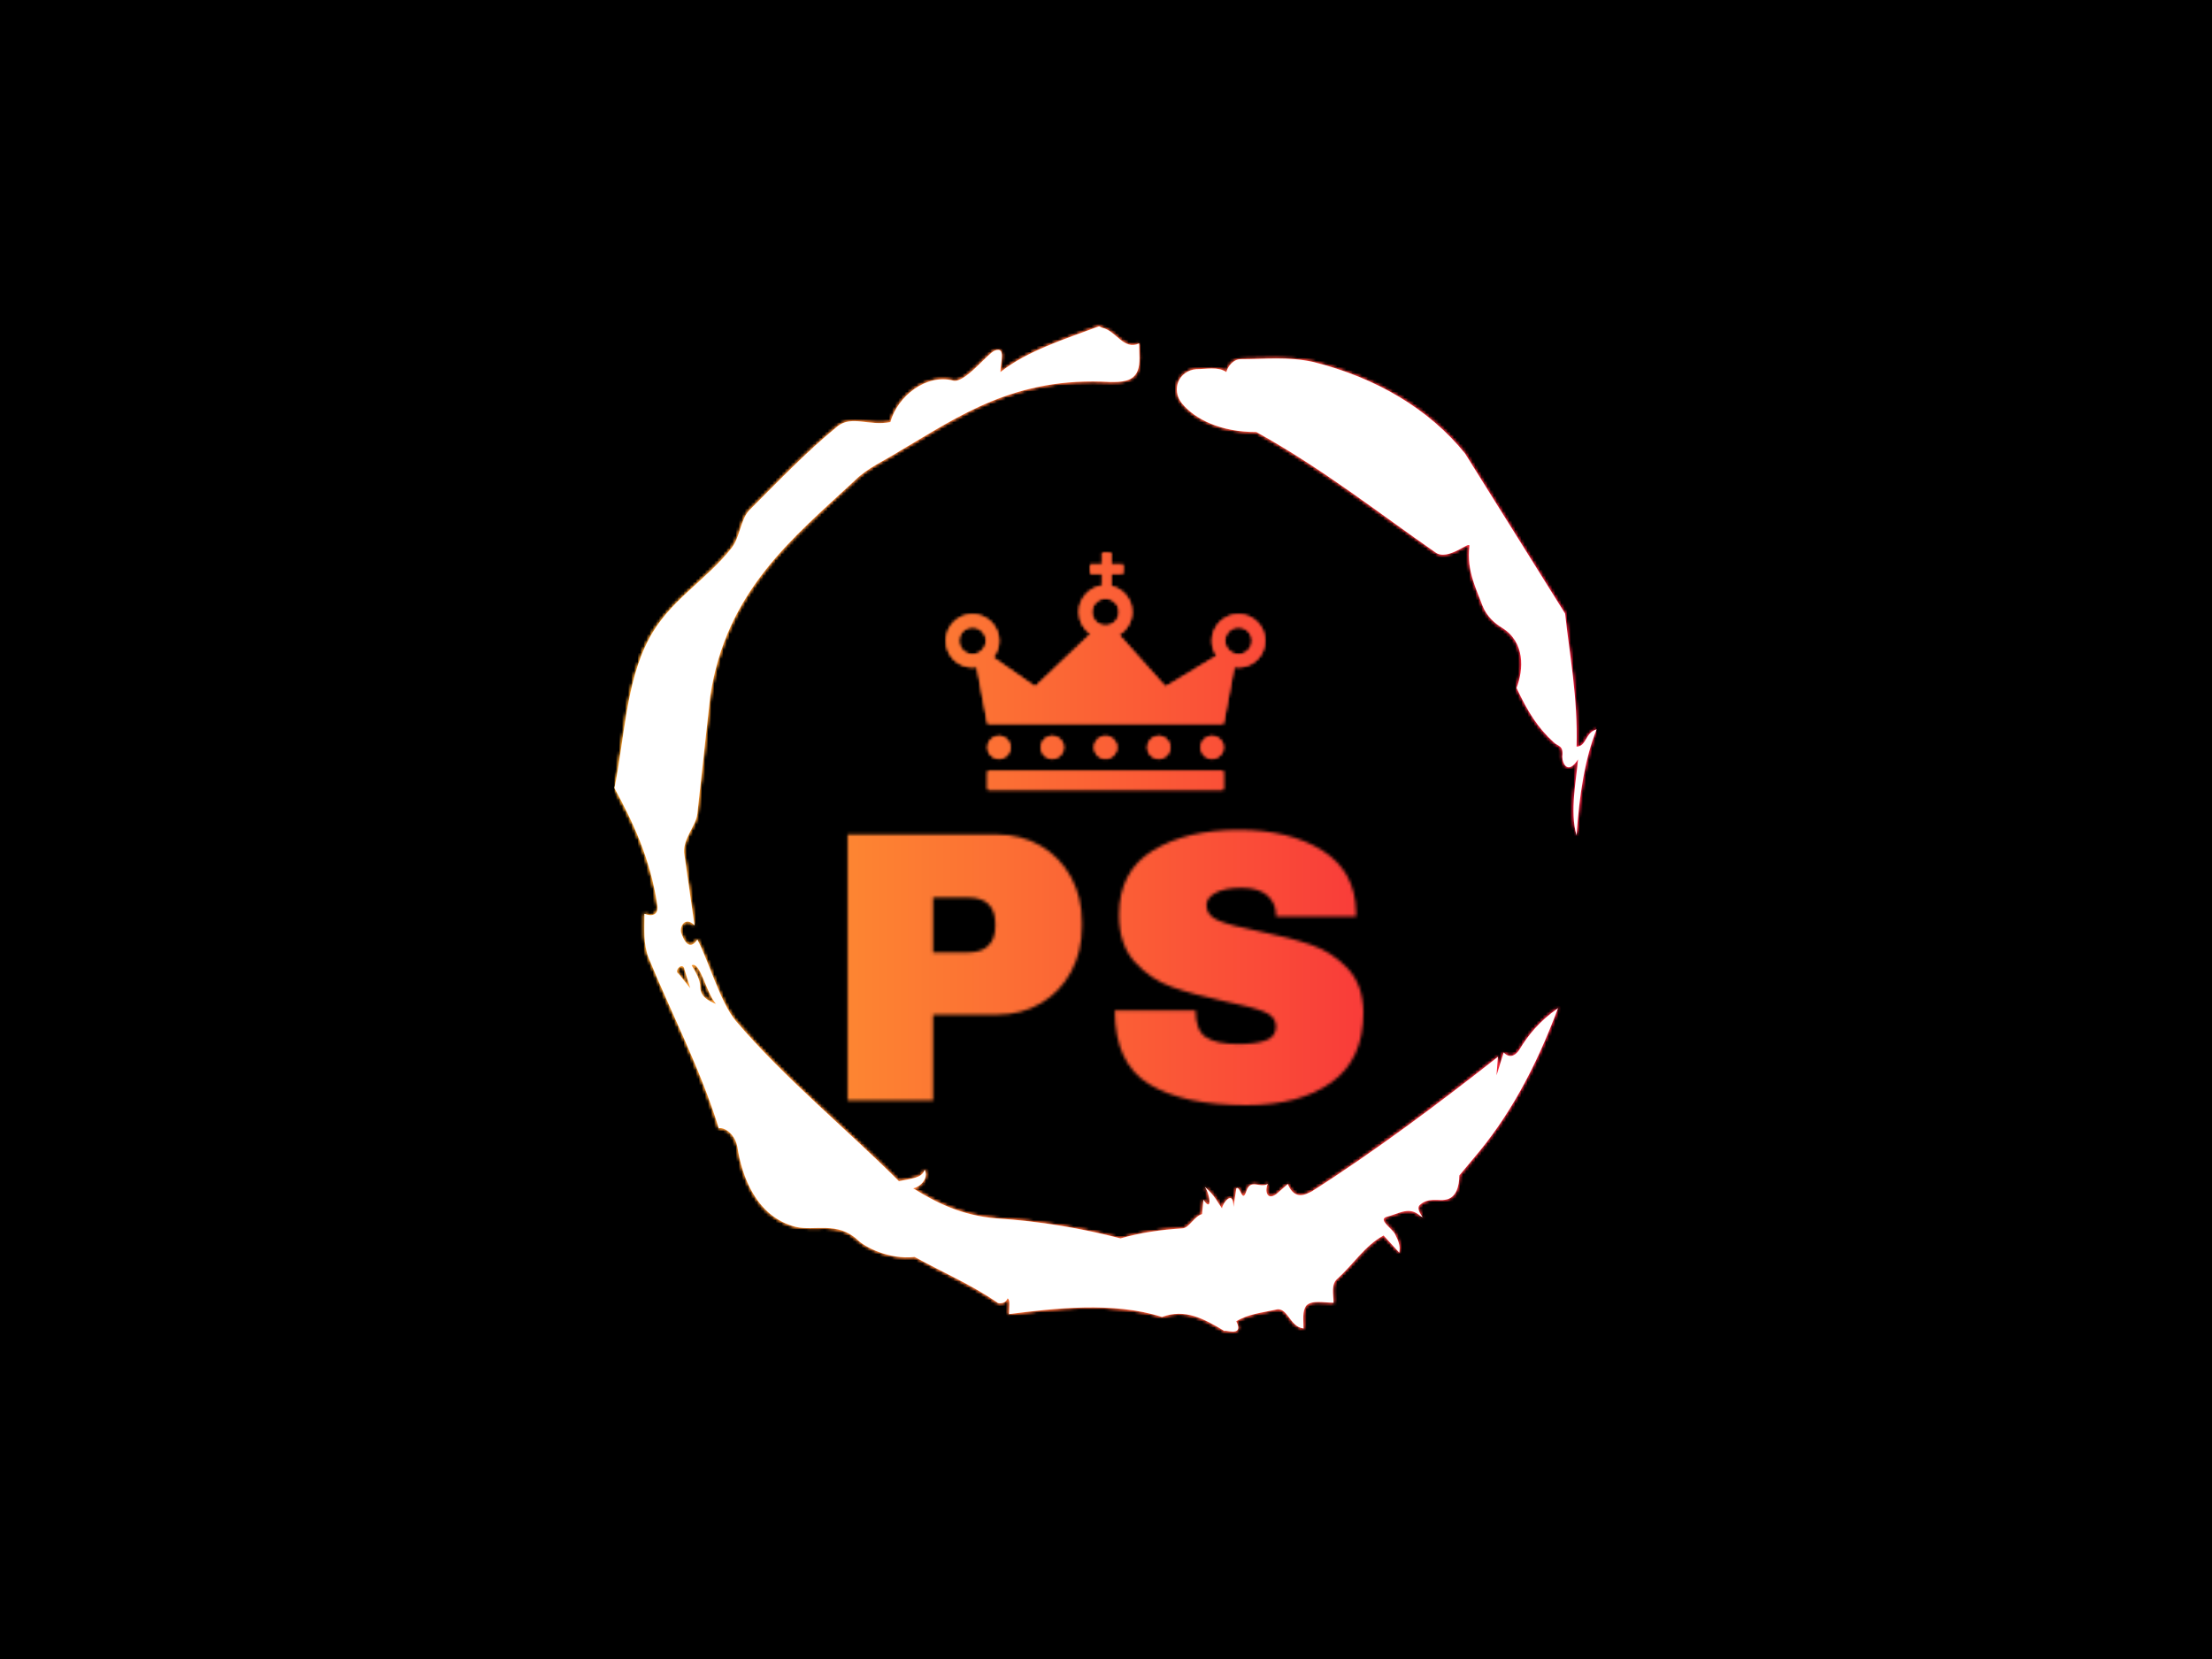 <svg xmlns="http://www.w3.org/2000/svg" version="1.1" xmlns:xlink="http://www.w3.org/1999/xlink" xmlns:svgjs="http://svgjs.dev/svgjs" width="2000" height="1500" viewBox="0 0 2000 1500"><rect width="2000" height="1500" fill="#000000"></rect><g transform="matrix(0.444,0,0,0.444,555.556,250)"><svg viewBox="0 0 320 360" data-background-color="#000000" preserveAspectRatio="xMidYMid meet" height="2250" width="2000" xmlns="http://www.w3.org/2000/svg" xmlns:xlink="http://www.w3.org/1999/xlink"><g id="tight-bounds" transform="matrix(1,0,0,1,-0,0)"><svg viewBox="0 0 320 360" height="360" width="320"><rect width="320" height="360" fill="url(#91b352e6-5c19-4a47-8aaf-55b15af7cf48)" mask="url(#2b805dc7-d8cc-4978-9a4e-61f703caee97)" data-fill-palette-color="tertiary"></rect><g><svg></svg></g><g><svg viewBox="0 0 320 360" height="360" width="320"><g><path transform="translate(-74.993,-51.79) scale(4.658,4.658)" d="M20.6 59.9l0.8 1-0.4-1.3c-0.1-0.6-0.8 0.1-0.4 0.3M21.5 59.3c0.3 0.5 0.6 1 0.6 1.5 0 0.7 0.6 1 1.1 1.2-0.7-0.8-1.1-3-1.7-2.7M59.9 16.9c1.7 0 3.3-0.2 5.1 0.2 4.4 1.1 8.1 3.3 10.6 6.4l7 11.2c0.3 2.8 0.9 5.9 0.8 9.3 0.7 0 0.6-1 1.4-1.2-0.8 2-1.2 4.5-1.4 7.4-0.5-1.6 0-4 0.1-5.3-0.7 1.1-1.1 0.3-1.1-0.2 0.1-0.8-0.3-0.7-0.6-1-1.1-1-1.8-2.1-2.6-3.8 0.5-1.3 0.6-3.2-1-4.2-0.5-0.3-1.1-0.8-1.4-1.6-0.4-1.1-1.1-2.4-0.9-4.1 0.1-0.5-1.5 1.1-2.4 0.4-3.9-2.7-7.8-5.8-12.5-8.4-2.5 0-4.3-0.9-5.2-2-0.8-1-0.2-2.3 1-2.4 0.7 0 1.5-0.2 2.1 0.2 0.1-0.4 0.5-0.9 1-0.9M50 14.6l0.2 0.1c1 0.2 1.5 1.6 2.6 1.1 0 0.7 0.1 1.4-0.1 1.9-0.3 0.8-1.2 0.8-1.9 0.8-6.7-0.4-10.6 2.4-14.7 4.8-1.1 0.7-2.3 1.2-3.2 2.1-4.3 4-9 7.7-10.1 15.1l-0.9 8.2c-0.1 0.9-1.1 1.8-0.9 2.9l0.7 4.9c-0.7-0.7-1.1 0.2-0.9 0.6 0.1 0.3 0.5 1.3 1.1 0.4 0.8 1.5 1.6 4.4 2.7 5.7 3.4 4 7.8 7.6 11.4 11.2 0.9-0.2 1.6-0.2 1.8-0.8 0.3 0.6-0.3 1.2-0.8 1.3 1.6 1 3.4 1.9 5.8 2.1 3.1 0.2 6 0.7 8.7 1.4 1.4-0.4 2.8-0.6 4.3-0.7 0.5 0 0.8-0.8 1.4-1l0.1-1c0.6 0.9 0.5-0.3 0.1-0.9 0.7 0.6 0.9 1.1 1.2 1.5 0-0.3 0.8-1.4 0.8-0.1l0.2-1.3c0.3-0.2 0.4 1.1 0.7 0.2 0.3-0.9 0.9-0.2 1.5-0.5-0.2 0.4-0.1 1.2 0.6 0.7l0.8-0.7c0.5 1.2 1.3 0.7 1.7 0.5 4.4-2.8 8.8-6.1 13-9.4l-0.1 1.3 0.5-1.6c0.5 0.5 0.9 0.1 1.1-0.2 0.6-1 1.4-2 2.7-2.9-1.6 4.3-3.5 7.7-5.9 10.5l-1 1.2c0 0.7-0.2 1.6-1 1.7-0.4 0.1-1.2-0.2-1.8 0.4-0.3 0.4 0.7 1.2-0.1 0.6-0.7-0.5-1.4 0-2.2 0.2-0.6 0.2 0.4 0.8 0.6 1.2 0.2 0.4 0.4 0.8 0.3 1.3l-1.1-1.2c-1.3 0.7-2.1 2-3.2 3-0.5 0.4-0.3 1.1-0.3 1.7-0.7 0-1.5-0.2-1.9 0.2-0.3 0.4-0.2 1-0.2 1.6-1-0.1-1.1-1.6-2-1.3-0.9 0.2-1.9 0.3-2.7 0.8 0.6 1.2-1 0.5-0.8 0.7-1.5-0.9-2.8-1.6-4.4-1-3.4-1.1-7.6-0.6-10.7-0.2 0-0.5 0.1-1-0.1-1.1-0.2 0.5-0.8 0.3-0.7 0.3-1.9-1.3-3.8-2.1-5.8-3.2-1.8 0.2-3.5-0.7-4-1.2-1.4-1.3-3-0.6-4.3-0.9-2.8-0.7-3.8-3.6-4.1-5.6-0.2-1-1-1.4-1.3-1.3-1.3-4.2-3.3-8-4.9-11.9-0.4-1-0.3-2-0.3-3.1 0.5 0.2 1 0.1 0.9-0.6-0.5-3.3-1.7-5.8-3-8.2 0.7-3.4 0.8-7.4 2.4-10.4 1.4-2.7 4-4.1 5.8-6.4 0.6-0.8 0.6-1.9 1.2-2.6 2-2 4-4.1 6.2-5.9 1-0.8 2.2 0 3.7-0.3 0.5-1.8 2.5-3.4 4.4-2.9 0.8 0.2 2.4-1.9 2.9-2.1 0.8-0.3 0.4 0.8 0.4 1.5 1.9-1.5 4.5-2.3 6.9-3.2" fill="url(#91b352e6-5c19-4a47-8aaf-55b15af7cf48)" fill-rule="nonzero" stroke="none" stroke-width="1" stroke-linecap="butt" stroke-linejoin="miter" stroke-miterlimit="10" stroke-dasharray="" stroke-dashoffset="0" font-family="none" font-weight="none" font-size="none" text-anchor="none" style="mix-blend-mode: normal" data-fill-palette-color="tertiary"></path></g><g transform="matrix(1,0,0,1,75.968,90)"><svg viewBox="0 0 168.063 180" height="180" width="168.063"><g><svg viewBox="0 0 168.063 180" height="180" width="168.063"><g><svg viewBox="0 0 192 205.637" height="180" width="168.063"><g transform="matrix(1,0,0,1,0,103.16)"><svg viewBox="0 0 192 102.477" height="102.477" width="192"><g id="textblocktransform"><svg viewBox="0 0 192 102.477" height="102.477" width="192" id="textblock"><g><svg viewBox="0 0 192 102.477" height="102.477" width="192"><g transform="matrix(1,0,0,1,0,0)"><svg width="192" viewBox="3.7 -35 66.7 35.6" height="102.477" data-palette-color="url(#01fca9ca-97d0-4004-b751-b46da82d0bb0)"></svg></g></svg></g></svg></g></svg></g><g transform="matrix(1,0,0,1,36.672,0)"><svg viewBox="0 0 118.656 88.207" height="88.207" width="118.656"><g><svg xmlns="http://www.w3.org/2000/svg" xmlns:xlink="http://www.w3.org/1999/xlink" version="1.1" x="0" y="0" viewBox="3.035 17.316 94.79 70.465" enable-background="new 0 0 100 100" xml:space="preserve" height="88.207" width="118.656" class="icon-icon-0" data-fill-palette-color="accent" id="icon-0"></svg></g></svg></g><g></g></svg></g></svg></g></svg></g></svg></g><defs></defs><mask id="7896e277-0504-4bdf-a43e-ada9019c422f"><g id="SvgjsG1115"><svg viewBox="0 0 320 360" height="360" width="320"><g><svg></svg></g><g><svg viewBox="0 0 320 360" height="360" width="320"><g><path transform="translate(-74.993,-51.79) scale(4.658,4.658)" d="M20.6 59.9l0.8 1-0.4-1.3c-0.1-0.6-0.8 0.1-0.4 0.3M21.5 59.3c0.3 0.5 0.6 1 0.6 1.5 0 0.7 0.6 1 1.1 1.2-0.7-0.8-1.1-3-1.7-2.7M59.9 16.9c1.7 0 3.3-0.2 5.1 0.2 4.4 1.1 8.1 3.3 10.6 6.4l7 11.2c0.3 2.8 0.9 5.9 0.8 9.3 0.7 0 0.6-1 1.4-1.2-0.8 2-1.2 4.5-1.4 7.4-0.5-1.6 0-4 0.1-5.3-0.7 1.1-1.1 0.3-1.1-0.2 0.1-0.8-0.3-0.7-0.6-1-1.1-1-1.8-2.1-2.6-3.8 0.5-1.3 0.6-3.2-1-4.2-0.5-0.3-1.1-0.8-1.4-1.6-0.4-1.1-1.1-2.4-0.9-4.1 0.1-0.5-1.5 1.1-2.4 0.4-3.9-2.7-7.8-5.8-12.5-8.4-2.5 0-4.3-0.9-5.2-2-0.8-1-0.2-2.3 1-2.4 0.7 0 1.5-0.2 2.1 0.2 0.1-0.4 0.5-0.9 1-0.9M50 14.6l0.2 0.1c1 0.2 1.5 1.6 2.6 1.1 0 0.7 0.1 1.4-0.1 1.9-0.3 0.8-1.2 0.8-1.9 0.8-6.7-0.4-10.6 2.4-14.7 4.8-1.1 0.7-2.3 1.2-3.2 2.1-4.3 4-9 7.7-10.1 15.1l-0.9 8.2c-0.1 0.9-1.1 1.8-0.9 2.9l0.7 4.9c-0.7-0.7-1.1 0.2-0.9 0.6 0.1 0.3 0.5 1.3 1.1 0.4 0.8 1.5 1.6 4.4 2.7 5.7 3.4 4 7.8 7.6 11.4 11.2 0.9-0.2 1.6-0.2 1.8-0.8 0.3 0.6-0.3 1.2-0.8 1.3 1.6 1 3.4 1.9 5.8 2.1 3.1 0.2 6 0.7 8.7 1.4 1.4-0.4 2.8-0.6 4.3-0.7 0.5 0 0.8-0.8 1.4-1l0.1-1c0.6 0.9 0.5-0.3 0.1-0.9 0.7 0.6 0.9 1.1 1.2 1.5 0-0.3 0.8-1.4 0.8-0.1l0.2-1.3c0.3-0.2 0.4 1.1 0.7 0.2 0.3-0.9 0.9-0.2 1.5-0.5-0.2 0.4-0.1 1.2 0.6 0.7l0.8-0.7c0.5 1.2 1.3 0.7 1.7 0.5 4.4-2.8 8.8-6.1 13-9.4l-0.1 1.3 0.5-1.6c0.5 0.5 0.9 0.1 1.1-0.2 0.6-1 1.4-2 2.7-2.9-1.6 4.3-3.5 7.7-5.9 10.5l-1 1.2c0 0.7-0.2 1.6-1 1.7-0.4 0.1-1.2-0.2-1.8 0.4-0.3 0.4 0.7 1.2-0.1 0.6-0.7-0.5-1.4 0-2.2 0.2-0.6 0.2 0.4 0.8 0.6 1.2 0.2 0.4 0.4 0.8 0.3 1.3l-1.1-1.2c-1.3 0.7-2.1 2-3.2 3-0.5 0.4-0.3 1.1-0.3 1.7-0.7 0-1.5-0.2-1.9 0.2-0.3 0.4-0.2 1-0.2 1.6-1-0.1-1.1-1.6-2-1.3-0.9 0.2-1.9 0.3-2.7 0.8 0.6 1.2-1 0.5-0.8 0.7-1.5-0.9-2.8-1.6-4.4-1-3.4-1.1-7.6-0.6-10.7-0.2 0-0.5 0.1-1-0.1-1.1-0.2 0.5-0.8 0.3-0.7 0.3-1.9-1.3-3.8-2.1-5.8-3.2-1.8 0.2-3.5-0.7-4-1.2-1.4-1.3-3-0.6-4.3-0.9-2.8-0.7-3.8-3.6-4.1-5.6-0.2-1-1-1.4-1.3-1.3-1.3-4.2-3.3-8-4.9-11.9-0.4-1-0.3-2-0.3-3.1 0.5 0.2 1 0.1 0.9-0.6-0.5-3.3-1.7-5.8-3-8.2 0.7-3.4 0.8-7.4 2.4-10.4 1.4-2.7 4-4.1 5.8-6.4 0.6-0.8 0.6-1.9 1.2-2.6 2-2 4-4.1 6.2-5.9 1-0.8 2.2 0 3.7-0.3 0.5-1.8 2.5-3.4 4.4-2.9 0.8 0.2 2.4-1.9 2.9-2.1 0.8-0.3 0.4 0.8 0.4 1.5 1.9-1.5 4.5-2.3 6.9-3.2" fill="black" fill-rule="nonzero" stroke="none" stroke-width="1" stroke-linecap="butt" stroke-linejoin="miter" stroke-miterlimit="10" stroke-dasharray="" stroke-dashoffset="0" font-family="none" font-weight="none" font-size="none" text-anchor="none" style="mix-blend-mode: normal"></path></g><g transform="matrix(1,0,0,1,75.968,90)"><svg viewBox="0 0 168.063 180" height="180" width="168.063"><g><svg viewBox="0 0 168.063 180" height="180" width="168.063"><g><svg viewBox="0 0 192 205.637" height="180" width="168.063"><g transform="matrix(1,0,0,1,0,103.16)"><svg viewBox="0 0 192 102.477" height="102.477" width="192"><g id="SvgjsG1114"><svg viewBox="0 0 192 102.477" height="102.477" width="192" id="SvgjsSvg1113"><g><svg viewBox="0 0 192 102.477" height="102.477" width="192"><g transform="matrix(1,0,0,1,0,0)"><svg width="192" viewBox="3.7 -35 66.7 35.6" height="102.477" data-palette-color="url(#01fca9ca-97d0-4004-b751-b46da82d0bb0)"><path d="M23-34.4Q26.2-34.4 28.7-32.93 31.2-31.45 32.6-28.88 34-26.3 34-23.1L34-23.1 34-22.45Q34-19.25 32.6-16.65 31.2-14.05 28.7-12.58 26.2-11.1 23-11.1L23-11.1 14.75-11.1 14.75 0 3.7 0 3.7-34.4 23-34.4ZM14.75-26.25L14.75-19.15 19.3-19.15Q21.05-19.15 21.93-20.05 22.8-20.95 22.8-22.5L22.8-22.5 22.8-22.9Q22.8-24.5 21.93-25.38 21.05-26.25 19.3-26.25L19.3-26.25 14.75-26.25ZM54.25-35Q60.85-35 65.1-32.33 69.35-29.65 69.45-24.4L69.45-24.4 69.45-23.8 59.1-23.8 59.1-24Q59.1-25.5 58-26.5 56.9-27.5 54.65-27.5L54.65-27.5Q52.45-27.5 51.27-26.85 50.1-26.2 50.1-25.25L50.1-25.25Q50.1-23.9 51.7-23.25 53.3-22.6 56.85-21.9L56.85-21.9Q61-21.05 63.67-20.13 66.35-19.2 68.35-17.1 70.35-15 70.4-11.4L70.4-11.4Q70.4-5.3 66.27-2.35 62.15 0.6 55.25 0.6L55.25 0.6Q47.2 0.6 42.72-2.1 38.25-4.8 38.25-11.65L38.25-11.65 48.7-11.65Q48.7-9.05 50.05-8.18 51.4-7.3 54.25-7.3L54.25-7.3Q56.35-7.3 57.72-7.75 59.1-8.2 59.1-9.6L59.1-9.6Q59.1-10.85 57.57-11.48 56.05-12.1 52.6-12.8L52.6-12.8Q48.4-13.7 45.65-14.68 42.9-15.65 40.85-17.9 38.8-20.15 38.8-24L38.8-24Q38.8-29.65 43.17-32.33 47.55-35 54.25-35L54.25-35Z" opacity="1" transform="matrix(1,0,0,1,0,0)" fill="white" class="wordmark-text-0" id="SvgjsPath1112"></path></svg></g></svg></g></svg></g></svg></g><g transform="matrix(1,0,0,1,36.672,0)"><svg viewBox="0 0 118.656 88.207" height="88.207" width="118.656"><g><svg xmlns="http://www.w3.org/2000/svg" xmlns:xlink="http://www.w3.org/1999/xlink" version="1.1" x="0" y="0" viewBox="3.035 17.316 94.79 70.465" enable-background="new 0 0 100 100" xml:space="preserve" height="88.207" width="118.656" class="icon-icon-0" data-fill-palette-color="accent" id="SvgjsSvg1111"><g fill="black"><rect x="15.405" y="82.258" width="70.059" height="5.523" fill="black"></rect><path d="M22.107 75.201c0-1.852-1.501-3.353-3.35-3.353-1.852 0-3.353 1.501-3.353 3.353 0 1.847 1.501 3.354 3.353 3.354C20.606 78.555 22.107 77.048 22.107 75.201z" fill="black"></path><path d="M37.946 75.201c0-1.852-1.499-3.353-3.351-3.353s-3.35 1.501-3.35 3.353c0 1.847 1.498 3.354 3.35 3.354S37.946 77.048 37.946 75.201z" fill="black"></path><path d="M53.784 75.201c0-1.852-1.501-3.353-3.347-3.353-1.852 0-3.353 1.501-3.353 3.353 0 1.847 1.501 3.354 3.353 3.354C52.283 78.555 53.784 77.048 53.784 75.201z" fill="black"></path><path d="M69.62 75.201c0-1.852-1.498-3.353-3.347-3.353-1.852 0-3.351 1.501-3.351 3.353 0 1.847 1.499 3.354 3.351 3.354C68.122 78.555 69.62 77.048 69.62 75.201z" fill="black"></path><path d="M82.117 71.849c-1.857 0-3.358 1.501-3.358 3.353 0 1.847 1.501 3.354 3.358 3.354 1.846 0 3.347-1.507 3.347-3.354C85.464 73.35 83.963 71.849 82.117 71.849z" fill="black"></path><path d="M89.984 35.655c-4.33 0-7.84 3.511-7.84 7.84 0 1.674 0.528 3.221 1.421 4.494l-15.344 9.23L54.374 41.723c2.328-1.359 3.897-3.878 3.897-6.77 0-3.763-2.652-6.903-6.188-7.662v-3.786h3.553v-2.63h-3.553v-3.559h-2.63v3.559h-3.562v2.63h3.562v3.676c-3.867 0.483-6.861 3.775-6.861 7.772 0 2.713 1.378 5.104 3.472 6.511L29.489 57.22l-12.546-8.761c1.107-1.352 1.772-3.08 1.772-4.964 0-4.329-3.51-7.84-7.84-7.84s-7.84 3.511-7.84 7.84c0 4.33 3.51 7.841 7.84 7.841 0.453 0 0.896-0.047 1.327-0.121l3.168 16.931H85.5l3.164-16.93c0.431 0.073 0.87 0.12 1.32 0.12 4.33 0 7.841-3.511 7.841-7.841C97.825 39.166 94.314 35.655 89.984 35.655zM10.876 47.567c-2.248 0-4.07-1.823-4.07-4.072 0-2.248 1.822-4.071 4.07-4.071 2.249 0 4.071 1.823 4.071 4.071C14.947 45.744 13.125 47.567 10.876 47.567zM50.432 39.025c-2.249 0-4.07-1.823-4.07-4.072 0-2.248 1.821-4.071 4.07-4.071s4.071 1.823 4.071 4.071C54.503 37.202 52.681 39.025 50.432 39.025zM89.984 47.567c-2.249 0-4.069-1.823-4.069-4.072 0-2.248 1.82-4.071 4.069-4.071 2.25 0 4.072 1.823 4.072 4.071C94.057 45.744 92.234 47.567 89.984 47.567z" fill="black"></path></g></svg></g></svg></g><g></g></svg></g></svg></g></svg></g></svg></g><defs><mask></mask></defs></svg><rect width="320" height="360" fill="black" stroke="none" visibility="hidden"></rect></g></mask><linearGradient x1="0" x2="1" y1="0.5" y2="0.5" id="01fca9ca-97d0-4004-b751-b46da82d0bb0"><stop stop-color="#ffa62e" offset="0"></stop><stop stop-color="#f71b3d" offset="1"></stop></linearGradient><rect width="320" height="360" fill="url(#01fca9ca-97d0-4004-b751-b46da82d0bb0)" mask="url(#7896e277-0504-4bdf-a43e-ada9019c422f)" data-fill-palette-color="primary"></rect><mask id="89d21ad6-8a82-4ca5-90dd-99c53a48bda4"><g id="SvgjsG1134"><svg viewBox="0 0 320 360" height="360" width="320"><g><svg></svg></g><g><svg viewBox="0 0 320 360" height="360" width="320"><g><path transform="translate(-74.993,-51.79) scale(4.658,4.658)" d="M20.6 59.9l0.8 1-0.4-1.3c-0.1-0.6-0.8 0.1-0.4 0.3M21.5 59.3c0.3 0.5 0.6 1 0.6 1.5 0 0.7 0.6 1 1.1 1.2-0.7-0.8-1.1-3-1.7-2.7M59.9 16.9c1.7 0 3.3-0.2 5.1 0.2 4.4 1.1 8.1 3.3 10.6 6.4l7 11.2c0.3 2.8 0.9 5.9 0.8 9.3 0.7 0 0.6-1 1.4-1.2-0.8 2-1.2 4.5-1.4 7.4-0.5-1.6 0-4 0.1-5.3-0.7 1.1-1.1 0.3-1.1-0.2 0.1-0.8-0.3-0.7-0.6-1-1.1-1-1.8-2.1-2.6-3.8 0.5-1.3 0.6-3.2-1-4.2-0.5-0.3-1.1-0.8-1.4-1.6-0.4-1.1-1.1-2.4-0.9-4.1 0.1-0.5-1.5 1.1-2.4 0.4-3.9-2.7-7.8-5.8-12.5-8.4-2.5 0-4.3-0.9-5.2-2-0.8-1-0.2-2.3 1-2.4 0.7 0 1.5-0.2 2.1 0.2 0.1-0.4 0.5-0.9 1-0.9M50 14.6l0.2 0.1c1 0.2 1.5 1.6 2.6 1.1 0 0.7 0.1 1.4-0.1 1.9-0.3 0.8-1.2 0.8-1.9 0.8-6.7-0.4-10.6 2.4-14.7 4.8-1.1 0.7-2.3 1.2-3.2 2.1-4.3 4-9 7.7-10.1 15.1l-0.9 8.2c-0.1 0.9-1.1 1.8-0.9 2.9l0.7 4.9c-0.7-0.7-1.1 0.2-0.9 0.6 0.1 0.3 0.5 1.3 1.1 0.4 0.8 1.5 1.6 4.4 2.7 5.7 3.4 4 7.8 7.6 11.4 11.2 0.9-0.2 1.6-0.2 1.8-0.8 0.3 0.6-0.3 1.2-0.8 1.3 1.6 1 3.4 1.9 5.8 2.1 3.1 0.2 6 0.7 8.7 1.4 1.4-0.4 2.8-0.6 4.3-0.7 0.5 0 0.8-0.8 1.4-1l0.1-1c0.6 0.9 0.5-0.3 0.1-0.9 0.7 0.6 0.9 1.1 1.2 1.5 0-0.3 0.8-1.4 0.8-0.1l0.2-1.3c0.3-0.2 0.4 1.1 0.7 0.2 0.3-0.9 0.9-0.2 1.5-0.5-0.2 0.4-0.1 1.2 0.6 0.7l0.8-0.7c0.5 1.2 1.3 0.7 1.7 0.5 4.4-2.8 8.8-6.1 13-9.4l-0.1 1.3 0.5-1.6c0.5 0.5 0.9 0.1 1.1-0.2 0.6-1 1.4-2 2.7-2.9-1.6 4.3-3.5 7.7-5.9 10.5l-1 1.2c0 0.7-0.2 1.6-1 1.7-0.4 0.1-1.2-0.2-1.8 0.4-0.3 0.4 0.7 1.2-0.1 0.6-0.7-0.5-1.4 0-2.2 0.2-0.6 0.2 0.4 0.8 0.6 1.2 0.2 0.4 0.4 0.8 0.3 1.3l-1.1-1.2c-1.3 0.7-2.1 2-3.2 3-0.5 0.4-0.3 1.1-0.3 1.7-0.7 0-1.5-0.2-1.9 0.2-0.3 0.4-0.2 1-0.2 1.6-1-0.1-1.1-1.6-2-1.3-0.9 0.2-1.9 0.3-2.7 0.8 0.6 1.2-1 0.5-0.8 0.7-1.5-0.9-2.8-1.6-4.4-1-3.4-1.1-7.6-0.6-10.7-0.2 0-0.5 0.1-1-0.1-1.1-0.2 0.5-0.8 0.3-0.7 0.3-1.9-1.3-3.8-2.1-5.8-3.2-1.8 0.2-3.5-0.7-4-1.2-1.4-1.3-3-0.6-4.3-0.9-2.8-0.7-3.8-3.6-4.1-5.6-0.2-1-1-1.4-1.3-1.3-1.3-4.2-3.3-8-4.9-11.9-0.4-1-0.3-2-0.3-3.1 0.5 0.2 1 0.1 0.9-0.6-0.5-3.3-1.7-5.8-3-8.2 0.7-3.4 0.8-7.4 2.4-10.4 1.4-2.7 4-4.1 5.8-6.4 0.6-0.8 0.6-1.9 1.2-2.6 2-2 4-4.1 6.2-5.9 1-0.8 2.2 0 3.7-0.3 0.5-1.8 2.5-3.4 4.4-2.9 0.8 0.2 2.4-1.9 2.9-2.1 0.8-0.3 0.4 0.8 0.4 1.5 1.9-1.5 4.5-2.3 6.9-3.2" fill="black" fill-rule="nonzero" stroke="none" stroke-width="1" stroke-linecap="butt" stroke-linejoin="miter" stroke-miterlimit="10" stroke-dasharray="" stroke-dashoffset="0" font-family="none" font-weight="none" font-size="none" text-anchor="none" style="mix-blend-mode: normal"></path></g><g transform="matrix(1,0,0,1,75.968,90)"><svg viewBox="0 0 168.063 180" height="180" width="168.063"><g><svg viewBox="0 0 168.063 180" height="180" width="168.063"><g><svg viewBox="0 0 192 205.637" height="180" width="168.063"><g transform="matrix(1,0,0,1,0,103.16)"><svg viewBox="0 0 192 102.477" height="102.477" width="192"><g id="SvgjsG1133"><svg viewBox="0 0 192 102.477" height="102.477" width="192" id="SvgjsSvg1132"><g><svg viewBox="0 0 192 102.477" height="102.477" width="192"><g transform="matrix(1,0,0,1,0,0)"><svg width="192" viewBox="3.7 -35 66.7 35.6" height="102.477" data-palette-color="url(#01fca9ca-97d0-4004-b751-b46da82d0bb0)"></svg></g></svg></g></svg></g></svg></g><g transform="matrix(1,0,0,1,36.672,0)"><svg viewBox="0 0 118.656 88.207" height="88.207" width="118.656"><g><svg xmlns="http://www.w3.org/2000/svg" xmlns:xlink="http://www.w3.org/1999/xlink" version="1.1" x="0" y="0" viewBox="3.035 17.316 94.79 70.465" enable-background="new 0 0 100 100" xml:space="preserve" height="88.207" width="118.656" class="icon-icon-0" data-fill-palette-color="accent" id="SvgjsSvg1131"><g fill="white"><rect x="15.405" y="82.258" width="70.059" height="5.523" fill="white"></rect><path d="M22.107 75.201c0-1.852-1.501-3.353-3.35-3.353-1.852 0-3.353 1.501-3.353 3.353 0 1.847 1.501 3.354 3.353 3.354C20.606 78.555 22.107 77.048 22.107 75.201z" fill="white"></path><path d="M37.946 75.201c0-1.852-1.499-3.353-3.351-3.353s-3.35 1.501-3.35 3.353c0 1.847 1.498 3.354 3.35 3.354S37.946 77.048 37.946 75.201z" fill="white"></path><path d="M53.784 75.201c0-1.852-1.501-3.353-3.347-3.353-1.852 0-3.353 1.501-3.353 3.353 0 1.847 1.501 3.354 3.353 3.354C52.283 78.555 53.784 77.048 53.784 75.201z" fill="white"></path><path d="M69.62 75.201c0-1.852-1.498-3.353-3.347-3.353-1.852 0-3.351 1.501-3.351 3.353 0 1.847 1.499 3.354 3.351 3.354C68.122 78.555 69.62 77.048 69.62 75.201z" fill="white"></path><path d="M82.117 71.849c-1.857 0-3.358 1.501-3.358 3.353 0 1.847 1.501 3.354 3.358 3.354 1.846 0 3.347-1.507 3.347-3.354C85.464 73.35 83.963 71.849 82.117 71.849z" fill="white"></path><path d="M89.984 35.655c-4.33 0-7.84 3.511-7.84 7.84 0 1.674 0.528 3.221 1.421 4.494l-15.344 9.23L54.374 41.723c2.328-1.359 3.897-3.878 3.897-6.77 0-3.763-2.652-6.903-6.188-7.662v-3.786h3.553v-2.63h-3.553v-3.559h-2.63v3.559h-3.562v2.63h3.562v3.676c-3.867 0.483-6.861 3.775-6.861 7.772 0 2.713 1.378 5.104 3.472 6.511L29.489 57.22l-12.546-8.761c1.107-1.352 1.772-3.08 1.772-4.964 0-4.329-3.51-7.84-7.84-7.84s-7.84 3.511-7.84 7.84c0 4.33 3.51 7.841 7.84 7.841 0.453 0 0.896-0.047 1.327-0.121l3.168 16.931H85.5l3.164-16.93c0.431 0.073 0.87 0.12 1.32 0.12 4.33 0 7.841-3.511 7.841-7.841C97.825 39.166 94.314 35.655 89.984 35.655zM10.876 47.567c-2.248 0-4.07-1.823-4.07-4.072 0-2.248 1.822-4.071 4.07-4.071 2.249 0 4.071 1.823 4.071 4.071C14.947 45.744 13.125 47.567 10.876 47.567zM50.432 39.025c-2.249 0-4.07-1.823-4.07-4.072 0-2.248 1.821-4.071 4.07-4.071s4.071 1.823 4.071 4.071C54.503 37.202 52.681 39.025 50.432 39.025zM89.984 47.567c-2.249 0-4.069-1.823-4.069-4.072 0-2.248 1.82-4.071 4.069-4.071 2.25 0 4.072 1.823 4.072 4.071C94.057 45.744 92.234 47.567 89.984 47.567z" fill="white"></path></g></svg></g></svg></g><g></g></svg></g></svg></g></svg></g></svg></g><defs><mask></mask></defs><mask><g id="SvgjsG1130"><svg viewBox="0 0 320 360" height="360" width="320"><g><svg></svg></g><g><svg viewBox="0 0 320 360" height="360" width="320"><g><path transform="translate(-74.993,-51.79) scale(4.658,4.658)" d="M20.6 59.9l0.8 1-0.4-1.3c-0.1-0.6-0.8 0.1-0.4 0.3M21.5 59.3c0.3 0.5 0.6 1 0.6 1.5 0 0.7 0.6 1 1.1 1.2-0.7-0.8-1.1-3-1.7-2.7M59.9 16.9c1.7 0 3.3-0.2 5.1 0.2 4.4 1.1 8.1 3.3 10.6 6.4l7 11.2c0.3 2.8 0.9 5.9 0.8 9.3 0.7 0 0.6-1 1.4-1.2-0.8 2-1.2 4.5-1.4 7.4-0.5-1.6 0-4 0.1-5.3-0.7 1.1-1.1 0.3-1.1-0.2 0.1-0.8-0.3-0.7-0.6-1-1.1-1-1.8-2.1-2.6-3.8 0.5-1.3 0.6-3.2-1-4.2-0.5-0.3-1.1-0.8-1.4-1.6-0.4-1.1-1.1-2.4-0.9-4.1 0.1-0.5-1.5 1.1-2.4 0.4-3.9-2.7-7.8-5.8-12.5-8.4-2.5 0-4.3-0.9-5.2-2-0.8-1-0.2-2.3 1-2.4 0.7 0 1.5-0.2 2.1 0.2 0.1-0.4 0.5-0.9 1-0.9M50 14.6l0.2 0.1c1 0.2 1.5 1.6 2.6 1.1 0 0.7 0.1 1.4-0.1 1.9-0.3 0.8-1.2 0.8-1.9 0.8-6.7-0.4-10.6 2.4-14.7 4.8-1.1 0.7-2.3 1.2-3.2 2.1-4.3 4-9 7.7-10.1 15.1l-0.9 8.2c-0.1 0.9-1.1 1.8-0.9 2.9l0.7 4.9c-0.7-0.7-1.1 0.2-0.9 0.6 0.1 0.3 0.5 1.3 1.1 0.4 0.8 1.5 1.6 4.4 2.7 5.7 3.4 4 7.8 7.6 11.4 11.2 0.9-0.2 1.6-0.2 1.8-0.8 0.3 0.6-0.3 1.2-0.8 1.3 1.6 1 3.4 1.9 5.8 2.1 3.1 0.2 6 0.7 8.7 1.4 1.4-0.4 2.8-0.6 4.3-0.7 0.5 0 0.8-0.8 1.4-1l0.1-1c0.6 0.9 0.5-0.3 0.1-0.9 0.7 0.6 0.9 1.1 1.2 1.5 0-0.3 0.8-1.4 0.8-0.1l0.2-1.3c0.3-0.2 0.4 1.1 0.7 0.2 0.3-0.9 0.9-0.2 1.5-0.5-0.2 0.4-0.1 1.2 0.6 0.7l0.8-0.7c0.5 1.2 1.3 0.7 1.7 0.5 4.4-2.8 8.8-6.1 13-9.4l-0.1 1.3 0.5-1.6c0.5 0.5 0.9 0.1 1.1-0.2 0.6-1 1.4-2 2.7-2.9-1.6 4.3-3.5 7.7-5.9 10.5l-1 1.2c0 0.7-0.2 1.6-1 1.7-0.4 0.1-1.2-0.2-1.8 0.4-0.3 0.4 0.7 1.2-0.1 0.6-0.7-0.5-1.4 0-2.2 0.2-0.6 0.2 0.4 0.8 0.6 1.2 0.2 0.4 0.4 0.8 0.3 1.3l-1.1-1.2c-1.3 0.7-2.1 2-3.2 3-0.5 0.4-0.3 1.1-0.3 1.7-0.7 0-1.5-0.2-1.9 0.2-0.3 0.4-0.2 1-0.2 1.6-1-0.1-1.1-1.6-2-1.3-0.9 0.2-1.9 0.3-2.7 0.8 0.6 1.2-1 0.5-0.8 0.7-1.5-0.9-2.8-1.6-4.4-1-3.4-1.1-7.6-0.6-10.7-0.2 0-0.5 0.1-1-0.1-1.1-0.2 0.5-0.8 0.3-0.7 0.3-1.9-1.3-3.8-2.1-5.8-3.2-1.8 0.2-3.5-0.7-4-1.2-1.4-1.3-3-0.6-4.3-0.9-2.8-0.7-3.8-3.6-4.1-5.6-0.2-1-1-1.4-1.3-1.3-1.3-4.2-3.3-8-4.9-11.9-0.4-1-0.3-2-0.3-3.1 0.5 0.2 1 0.1 0.9-0.6-0.5-3.3-1.7-5.8-3-8.2 0.7-3.4 0.8-7.4 2.4-10.4 1.4-2.7 4-4.1 5.8-6.4 0.6-0.8 0.6-1.9 1.2-2.6 2-2 4-4.1 6.2-5.9 1-0.8 2.2 0 3.7-0.3 0.5-1.8 2.5-3.4 4.4-2.9 0.8 0.2 2.4-1.9 2.9-2.1 0.8-0.3 0.4 0.8 0.4 1.5 1.9-1.5 4.5-2.3 6.9-3.2" fill="black" fill-rule="nonzero" stroke="none" stroke-width="1" stroke-linecap="butt" stroke-linejoin="miter" stroke-miterlimit="10" stroke-dasharray="" stroke-dashoffset="0" font-family="none" font-weight="none" font-size="none" text-anchor="none" style="mix-blend-mode: normal"></path></g><g transform="matrix(1,0,0,1,75.968,90)"><svg viewBox="0 0 168.063 180" height="180" width="168.063"><g><svg viewBox="0 0 168.063 180" height="180" width="168.063"><g><svg viewBox="0 0 192 205.637" height="180" width="168.063"><g transform="matrix(1,0,0,1,0,103.16)"><svg viewBox="0 0 192 102.477" height="102.477" width="192"><g id="SvgjsG1129"><svg viewBox="0 0 192 102.477" height="102.477" width="192" id="SvgjsSvg1128"><g><svg viewBox="0 0 192 102.477" height="102.477" width="192"><g transform="matrix(1,0,0,1,0,0)"><svg width="192" viewBox="3.7 -35 66.7 35.6" height="102.477" data-palette-color="url(#01fca9ca-97d0-4004-b751-b46da82d0bb0)"><path d="M23-34.4Q26.2-34.4 28.7-32.93 31.2-31.45 32.6-28.88 34-26.3 34-23.1L34-23.1 34-22.45Q34-19.25 32.6-16.65 31.2-14.05 28.7-12.58 26.2-11.1 23-11.1L23-11.1 14.75-11.1 14.75 0 3.7 0 3.7-34.4 23-34.4ZM14.75-26.25L14.75-19.15 19.3-19.15Q21.05-19.15 21.93-20.05 22.8-20.95 22.8-22.5L22.8-22.5 22.8-22.9Q22.8-24.5 21.93-25.38 21.05-26.25 19.3-26.25L19.3-26.25 14.75-26.25ZM54.25-35Q60.85-35 65.1-32.33 69.35-29.65 69.45-24.4L69.45-24.4 69.45-23.8 59.1-23.8 59.1-24Q59.1-25.5 58-26.5 56.9-27.5 54.65-27.5L54.65-27.5Q52.45-27.5 51.27-26.85 50.1-26.2 50.1-25.25L50.1-25.25Q50.1-23.9 51.7-23.25 53.3-22.6 56.85-21.9L56.85-21.9Q61-21.05 63.67-20.13 66.35-19.2 68.35-17.1 70.35-15 70.4-11.4L70.4-11.4Q70.4-5.3 66.27-2.35 62.15 0.6 55.25 0.6L55.25 0.6Q47.2 0.6 42.72-2.1 38.25-4.8 38.25-11.65L38.25-11.65 48.7-11.65Q48.7-9.05 50.05-8.18 51.4-7.3 54.25-7.3L54.25-7.3Q56.35-7.3 57.72-7.75 59.1-8.2 59.1-9.6L59.1-9.6Q59.1-10.85 57.57-11.48 56.05-12.1 52.6-12.8L52.6-12.8Q48.4-13.7 45.65-14.68 42.9-15.65 40.85-17.9 38.8-20.15 38.8-24L38.8-24Q38.8-29.65 43.17-32.33 47.55-35 54.25-35L54.25-35Z" opacity="1" transform="matrix(1,0,0,1,0,0)" fill="black" class="wordmark-text-0" id="SvgjsPath1127"></path></svg></g></svg></g></svg></g></svg></g><g transform="matrix(1,0,0,1,36.672,0)"><svg viewBox="0 0 118.656 88.207" height="88.207" width="118.656"><g><svg xmlns="http://www.w3.org/2000/svg" xmlns:xlink="http://www.w3.org/1999/xlink" version="1.1" x="0" y="0" viewBox="3.035 17.316 94.79 70.465" enable-background="new 0 0 100 100" xml:space="preserve" height="88.207" width="118.656" class="icon-icon-0" data-fill-palette-color="accent" id="SvgjsSvg1126"><g fill="black"><rect x="15.405" y="82.258" width="70.059" height="5.523" fill="black"></rect><path d="M22.107 75.201c0-1.852-1.501-3.353-3.35-3.353-1.852 0-3.353 1.501-3.353 3.353 0 1.847 1.501 3.354 3.353 3.354C20.606 78.555 22.107 77.048 22.107 75.201z" fill="black"></path><path d="M37.946 75.201c0-1.852-1.499-3.353-3.351-3.353s-3.35 1.501-3.35 3.353c0 1.847 1.498 3.354 3.35 3.354S37.946 77.048 37.946 75.201z" fill="black"></path><path d="M53.784 75.201c0-1.852-1.501-3.353-3.347-3.353-1.852 0-3.353 1.501-3.353 3.353 0 1.847 1.501 3.354 3.353 3.354C52.283 78.555 53.784 77.048 53.784 75.201z" fill="black"></path><path d="M69.62 75.201c0-1.852-1.498-3.353-3.347-3.353-1.852 0-3.351 1.501-3.351 3.353 0 1.847 1.499 3.354 3.351 3.354C68.122 78.555 69.62 77.048 69.62 75.201z" fill="black"></path><path d="M82.117 71.849c-1.857 0-3.358 1.501-3.358 3.353 0 1.847 1.501 3.354 3.358 3.354 1.846 0 3.347-1.507 3.347-3.354C85.464 73.35 83.963 71.849 82.117 71.849z" fill="black"></path><path d="M89.984 35.655c-4.33 0-7.84 3.511-7.84 7.84 0 1.674 0.528 3.221 1.421 4.494l-15.344 9.23L54.374 41.723c2.328-1.359 3.897-3.878 3.897-6.77 0-3.763-2.652-6.903-6.188-7.662v-3.786h3.553v-2.63h-3.553v-3.559h-2.63v3.559h-3.562v2.63h3.562v3.676c-3.867 0.483-6.861 3.775-6.861 7.772 0 2.713 1.378 5.104 3.472 6.511L29.489 57.22l-12.546-8.761c1.107-1.352 1.772-3.08 1.772-4.964 0-4.329-3.51-7.84-7.84-7.84s-7.84 3.511-7.84 7.84c0 4.33 3.51 7.841 7.84 7.841 0.453 0 0.896-0.047 1.327-0.121l3.168 16.931H85.5l3.164-16.93c0.431 0.073 0.87 0.12 1.32 0.12 4.33 0 7.841-3.511 7.841-7.841C97.825 39.166 94.314 35.655 89.984 35.655zM10.876 47.567c-2.248 0-4.07-1.823-4.07-4.072 0-2.248 1.822-4.071 4.07-4.071 2.249 0 4.071 1.823 4.071 4.071C14.947 45.744 13.125 47.567 10.876 47.567zM50.432 39.025c-2.249 0-4.07-1.823-4.07-4.072 0-2.248 1.821-4.071 4.07-4.071s4.071 1.823 4.071 4.071C54.503 37.202 52.681 39.025 50.432 39.025zM89.984 47.567c-2.249 0-4.069-1.823-4.069-4.072 0-2.248 1.82-4.071 4.069-4.071 2.25 0 4.072 1.823 4.072 4.071C94.057 45.744 92.234 47.567 89.984 47.567z" fill="black"></path></g></svg></g></svg></g><g></g></svg></g></svg></g></svg></g></svg></g><defs><mask></mask></defs></svg><rect width="320" height="360" fill="black" stroke="none" visibility="hidden"></rect></g></mask></svg><rect width="320" height="360" fill="black" stroke="none" visibility="hidden"></rect></g></mask><linearGradient x1="0" x2="1" y1="0.5" y2="0.5" id="5f3b0608-8cd2-4539-8df1-cb38f635d7a6"><stop stop-color="#ffa62e" offset="0"></stop><stop stop-color="#f71b3d" offset="1"></stop></linearGradient><rect width="320" height="360" fill="url(#5f3b0608-8cd2-4539-8df1-cb38f635d7a6)" mask="url(#89d21ad6-8a82-4ca5-90dd-99c53a48bda4)" data-fill-palette-color="accent"></rect><mask id="2b805dc7-d8cc-4978-9a4e-61f703caee97"><g id="SvgjsG1152"><svg viewBox="0 0 320 360" height="360" width="320"><g><svg></svg></g><g><svg viewBox="0 0 320 360" height="360" width="320"><g><path transform="translate(-74.993,-51.79) scale(4.658,4.658)" d="M20.6 59.9l0.8 1-0.4-1.3c-0.1-0.6-0.8 0.1-0.4 0.3M21.5 59.3c0.3 0.5 0.6 1 0.6 1.5 0 0.7 0.6 1 1.1 1.2-0.7-0.8-1.1-3-1.7-2.7M59.9 16.9c1.7 0 3.3-0.2 5.1 0.2 4.4 1.1 8.1 3.3 10.6 6.4l7 11.2c0.3 2.8 0.9 5.9 0.8 9.3 0.7 0 0.6-1 1.4-1.2-0.8 2-1.2 4.5-1.4 7.4-0.5-1.6 0-4 0.1-5.3-0.7 1.1-1.1 0.3-1.1-0.2 0.1-0.8-0.3-0.7-0.6-1-1.1-1-1.8-2.1-2.6-3.8 0.5-1.3 0.6-3.2-1-4.2-0.5-0.3-1.1-0.8-1.4-1.6-0.4-1.1-1.1-2.4-0.9-4.1 0.1-0.5-1.5 1.1-2.4 0.4-3.9-2.7-7.8-5.8-12.5-8.4-2.5 0-4.3-0.9-5.2-2-0.8-1-0.2-2.3 1-2.4 0.7 0 1.5-0.2 2.1 0.2 0.1-0.4 0.5-0.9 1-0.9M50 14.6l0.2 0.1c1 0.2 1.5 1.6 2.6 1.1 0 0.7 0.1 1.4-0.1 1.9-0.3 0.8-1.2 0.8-1.9 0.8-6.7-0.4-10.6 2.4-14.7 4.8-1.1 0.7-2.3 1.2-3.2 2.1-4.3 4-9 7.7-10.1 15.1l-0.9 8.2c-0.1 0.9-1.1 1.8-0.9 2.9l0.7 4.9c-0.7-0.7-1.1 0.2-0.9 0.6 0.1 0.3 0.5 1.3 1.1 0.4 0.8 1.5 1.6 4.4 2.7 5.7 3.4 4 7.8 7.6 11.4 11.2 0.9-0.2 1.6-0.2 1.8-0.8 0.3 0.6-0.3 1.2-0.8 1.3 1.6 1 3.4 1.9 5.8 2.1 3.1 0.2 6 0.7 8.7 1.4 1.4-0.4 2.8-0.6 4.3-0.7 0.5 0 0.8-0.8 1.4-1l0.1-1c0.6 0.9 0.5-0.3 0.1-0.9 0.7 0.6 0.9 1.1 1.2 1.5 0-0.3 0.8-1.4 0.8-0.1l0.2-1.3c0.3-0.2 0.4 1.1 0.7 0.2 0.3-0.9 0.9-0.2 1.5-0.5-0.2 0.4-0.1 1.2 0.6 0.7l0.8-0.7c0.5 1.2 1.3 0.7 1.7 0.5 4.4-2.8 8.8-6.1 13-9.4l-0.1 1.3 0.5-1.6c0.5 0.5 0.9 0.1 1.1-0.2 0.6-1 1.4-2 2.7-2.9-1.6 4.3-3.5 7.7-5.9 10.5l-1 1.2c0 0.7-0.2 1.6-1 1.7-0.4 0.1-1.2-0.2-1.8 0.4-0.3 0.4 0.7 1.2-0.1 0.6-0.7-0.5-1.4 0-2.2 0.2-0.6 0.2 0.4 0.8 0.6 1.2 0.2 0.4 0.4 0.8 0.3 1.3l-1.1-1.2c-1.3 0.7-2.1 2-3.2 3-0.5 0.4-0.3 1.1-0.3 1.7-0.7 0-1.5-0.2-1.9 0.2-0.3 0.4-0.2 1-0.2 1.6-1-0.1-1.1-1.6-2-1.3-0.9 0.2-1.9 0.3-2.7 0.8 0.6 1.2-1 0.5-0.8 0.7-1.5-0.9-2.8-1.6-4.4-1-3.4-1.1-7.6-0.6-10.7-0.2 0-0.5 0.1-1-0.1-1.1-0.2 0.5-0.8 0.3-0.7 0.3-1.9-1.3-3.8-2.1-5.8-3.2-1.8 0.2-3.5-0.7-4-1.2-1.4-1.3-3-0.6-4.3-0.9-2.8-0.7-3.8-3.6-4.1-5.6-0.2-1-1-1.4-1.3-1.3-1.3-4.2-3.3-8-4.9-11.9-0.4-1-0.3-2-0.3-3.1 0.5 0.2 1 0.1 0.9-0.6-0.5-3.3-1.7-5.8-3-8.2 0.7-3.4 0.8-7.4 2.4-10.4 1.4-2.7 4-4.1 5.8-6.4 0.6-0.8 0.6-1.9 1.2-2.6 2-2 4-4.1 6.2-5.9 1-0.8 2.2 0 3.7-0.3 0.5-1.8 2.5-3.4 4.4-2.9 0.8 0.2 2.4-1.9 2.9-2.1 0.8-0.3 0.4 0.8 0.4 1.5 1.9-1.5 4.5-2.3 6.9-3.2" fill="white" fill-rule="nonzero" stroke="none" stroke-width="1" stroke-linecap="butt" stroke-linejoin="miter" stroke-miterlimit="10" stroke-dasharray="" stroke-dashoffset="0" font-family="none" font-weight="none" font-size="none" text-anchor="none" style="mix-blend-mode: normal"></path></g><g transform="matrix(1,0,0,1,75.968,90)"><svg viewBox="0 0 168.063 180" height="180" width="168.063"><g><svg viewBox="0 0 168.063 180" height="180" width="168.063"><g><svg viewBox="0 0 192 205.637" height="180" width="168.063"><g transform="matrix(1,0,0,1,0,103.16)"><svg viewBox="0 0 192 102.477" height="102.477" width="192"><g id="SvgjsG1151"><svg viewBox="0 0 192 102.477" height="102.477" width="192" id="SvgjsSvg1150"><g><svg viewBox="0 0 192 102.477" height="102.477" width="192"><g transform="matrix(1,0,0,1,0,0)"><svg width="192" viewBox="3.7 -35 66.7 35.6" height="102.477" data-palette-color="url(#01fca9ca-97d0-4004-b751-b46da82d0bb0)"></svg></g></svg></g></svg></g></svg></g><g transform="matrix(1,0,0,1,36.672,0)"><svg viewBox="0 0 118.656 88.207" height="88.207" width="118.656"><g><svg xmlns="http://www.w3.org/2000/svg" xmlns:xlink="http://www.w3.org/1999/xlink" version="1.1" x="0" y="0" viewBox="3.035 17.316 94.79 70.465" enable-background="new 0 0 100 100" xml:space="preserve" height="88.207" width="118.656" class="icon-icon-0" data-fill-palette-color="accent" id="SvgjsSvg1149"></svg></g></svg></g><g></g></svg></g></svg></g></svg></g></svg></g><defs><mask></mask></defs><mask><g id="SvgjsG1148"><svg viewBox="0 0 320 360" height="360" width="320"><g><svg></svg></g><g><svg viewBox="0 0 320 360" height="360" width="320"><g><path transform="translate(-74.993,-51.79) scale(4.658,4.658)" d="M20.6 59.9l0.8 1-0.4-1.3c-0.1-0.6-0.8 0.1-0.4 0.3M21.5 59.3c0.3 0.5 0.6 1 0.6 1.5 0 0.7 0.6 1 1.1 1.2-0.7-0.8-1.1-3-1.7-2.7M59.9 16.9c1.7 0 3.3-0.2 5.1 0.2 4.4 1.1 8.1 3.3 10.6 6.4l7 11.2c0.3 2.8 0.9 5.9 0.8 9.3 0.7 0 0.6-1 1.4-1.2-0.8 2-1.2 4.5-1.4 7.4-0.5-1.6 0-4 0.1-5.3-0.7 1.1-1.1 0.3-1.1-0.2 0.1-0.8-0.3-0.7-0.6-1-1.1-1-1.8-2.1-2.6-3.8 0.5-1.3 0.6-3.2-1-4.2-0.5-0.3-1.1-0.8-1.4-1.6-0.4-1.1-1.1-2.4-0.9-4.1 0.1-0.5-1.5 1.1-2.4 0.4-3.9-2.7-7.8-5.8-12.5-8.4-2.5 0-4.3-0.9-5.2-2-0.8-1-0.2-2.3 1-2.4 0.7 0 1.5-0.2 2.1 0.2 0.1-0.4 0.5-0.9 1-0.9M50 14.6l0.2 0.1c1 0.2 1.5 1.6 2.6 1.1 0 0.7 0.1 1.4-0.1 1.9-0.3 0.8-1.2 0.8-1.9 0.8-6.7-0.4-10.6 2.4-14.7 4.8-1.1 0.7-2.3 1.2-3.2 2.1-4.3 4-9 7.7-10.1 15.1l-0.9 8.2c-0.1 0.9-1.1 1.8-0.9 2.9l0.7 4.9c-0.7-0.7-1.1 0.2-0.9 0.6 0.1 0.3 0.5 1.3 1.1 0.4 0.8 1.5 1.6 4.4 2.7 5.7 3.4 4 7.8 7.6 11.4 11.2 0.9-0.2 1.6-0.2 1.8-0.8 0.3 0.6-0.3 1.2-0.8 1.3 1.6 1 3.4 1.9 5.8 2.1 3.1 0.2 6 0.7 8.7 1.4 1.4-0.4 2.8-0.6 4.3-0.7 0.5 0 0.8-0.8 1.4-1l0.1-1c0.6 0.9 0.5-0.3 0.1-0.9 0.7 0.6 0.9 1.1 1.2 1.5 0-0.3 0.8-1.4 0.8-0.1l0.2-1.3c0.3-0.2 0.4 1.1 0.7 0.2 0.3-0.9 0.9-0.2 1.5-0.5-0.2 0.4-0.1 1.2 0.6 0.7l0.8-0.7c0.5 1.2 1.3 0.7 1.7 0.5 4.4-2.8 8.8-6.1 13-9.4l-0.1 1.3 0.5-1.6c0.5 0.5 0.9 0.1 1.1-0.2 0.6-1 1.4-2 2.7-2.9-1.6 4.3-3.5 7.7-5.9 10.5l-1 1.2c0 0.7-0.2 1.6-1 1.7-0.4 0.1-1.2-0.2-1.8 0.4-0.3 0.4 0.7 1.2-0.1 0.6-0.7-0.5-1.4 0-2.2 0.2-0.6 0.2 0.4 0.8 0.6 1.2 0.2 0.4 0.4 0.8 0.3 1.3l-1.1-1.2c-1.3 0.7-2.1 2-3.2 3-0.5 0.4-0.3 1.1-0.3 1.7-0.7 0-1.5-0.2-1.9 0.2-0.3 0.4-0.2 1-0.2 1.6-1-0.1-1.1-1.6-2-1.3-0.9 0.2-1.9 0.3-2.7 0.8 0.6 1.2-1 0.5-0.8 0.7-1.5-0.9-2.8-1.6-4.4-1-3.4-1.1-7.6-0.6-10.7-0.2 0-0.5 0.1-1-0.1-1.1-0.2 0.5-0.8 0.3-0.7 0.3-1.9-1.3-3.8-2.1-5.8-3.2-1.8 0.2-3.5-0.7-4-1.2-1.4-1.3-3-0.6-4.3-0.9-2.8-0.7-3.8-3.6-4.1-5.6-0.2-1-1-1.4-1.3-1.3-1.3-4.2-3.3-8-4.9-11.9-0.4-1-0.3-2-0.3-3.1 0.5 0.2 1 0.1 0.9-0.6-0.5-3.3-1.7-5.8-3-8.2 0.7-3.4 0.8-7.4 2.4-10.4 1.4-2.7 4-4.1 5.8-6.4 0.6-0.8 0.6-1.9 1.2-2.6 2-2 4-4.1 6.2-5.9 1-0.8 2.2 0 3.7-0.3 0.5-1.8 2.5-3.4 4.4-2.9 0.8 0.2 2.4-1.9 2.9-2.1 0.8-0.3 0.4 0.8 0.4 1.5 1.9-1.5 4.5-2.3 6.9-3.2" fill="black" fill-rule="nonzero" stroke="none" stroke-width="1" stroke-linecap="butt" stroke-linejoin="miter" stroke-miterlimit="10" stroke-dasharray="" stroke-dashoffset="0" font-family="none" font-weight="none" font-size="none" text-anchor="none" style="mix-blend-mode: normal"></path></g><g transform="matrix(1,0,0,1,75.968,90)"><svg viewBox="0 0 168.063 180" height="180" width="168.063"><g><svg viewBox="0 0 168.063 180" height="180" width="168.063"><g><svg viewBox="0 0 192 205.637" height="180" width="168.063"><g transform="matrix(1,0,0,1,0,103.16)"><svg viewBox="0 0 192 102.477" height="102.477" width="192"><g id="SvgjsG1147"><svg viewBox="0 0 192 102.477" height="102.477" width="192" id="SvgjsSvg1146"><g><svg viewBox="0 0 192 102.477" height="102.477" width="192"><g transform="matrix(1,0,0,1,0,0)"><svg width="192" viewBox="3.7 -35 66.7 35.6" height="102.477" data-palette-color="url(#01fca9ca-97d0-4004-b751-b46da82d0bb0)"><path d="M23-34.4Q26.2-34.4 28.7-32.93 31.2-31.45 32.6-28.88 34-26.3 34-23.1L34-23.1 34-22.45Q34-19.25 32.6-16.65 31.2-14.05 28.7-12.58 26.2-11.1 23-11.1L23-11.1 14.75-11.1 14.75 0 3.7 0 3.7-34.4 23-34.4ZM14.75-26.25L14.75-19.15 19.3-19.15Q21.05-19.15 21.93-20.05 22.8-20.95 22.8-22.5L22.8-22.5 22.8-22.9Q22.8-24.5 21.93-25.38 21.05-26.25 19.3-26.25L19.3-26.25 14.75-26.25ZM54.25-35Q60.85-35 65.1-32.33 69.35-29.65 69.45-24.4L69.45-24.4 69.45-23.8 59.1-23.8 59.1-24Q59.1-25.5 58-26.5 56.9-27.5 54.65-27.5L54.65-27.5Q52.45-27.5 51.27-26.85 50.1-26.2 50.1-25.25L50.1-25.25Q50.1-23.9 51.7-23.25 53.3-22.6 56.85-21.9L56.85-21.9Q61-21.05 63.67-20.13 66.35-19.2 68.35-17.1 70.35-15 70.4-11.4L70.4-11.4Q70.4-5.3 66.27-2.35 62.15 0.6 55.25 0.6L55.25 0.6Q47.2 0.6 42.72-2.1 38.25-4.8 38.25-11.65L38.25-11.65 48.7-11.65Q48.7-9.05 50.05-8.18 51.4-7.3 54.25-7.3L54.25-7.3Q56.35-7.3 57.72-7.75 59.1-8.2 59.1-9.6L59.1-9.6Q59.1-10.85 57.57-11.48 56.05-12.1 52.6-12.8L52.6-12.8Q48.4-13.7 45.65-14.68 42.9-15.65 40.85-17.9 38.8-20.15 38.8-24L38.8-24Q38.8-29.65 43.17-32.33 47.55-35 54.25-35L54.25-35Z" opacity="1" transform="matrix(1,0,0,1,0,0)" fill="black" class="wordmark-text-0" id="SvgjsPath1145"></path></svg></g></svg></g></svg></g></svg></g><g transform="matrix(1,0,0,1,36.672,0)"><svg viewBox="0 0 118.656 88.207" height="88.207" width="118.656"><g><svg xmlns="http://www.w3.org/2000/svg" xmlns:xlink="http://www.w3.org/1999/xlink" version="1.1" x="0" y="0" viewBox="3.035 17.316 94.79 70.465" enable-background="new 0 0 100 100" xml:space="preserve" height="88.207" width="118.656" class="icon-icon-0" data-fill-palette-color="accent" id="SvgjsSvg1144"><g fill="black"><rect x="15.405" y="82.258" width="70.059" height="5.523" fill="black"></rect><path d="M22.107 75.201c0-1.852-1.501-3.353-3.35-3.353-1.852 0-3.353 1.501-3.353 3.353 0 1.847 1.501 3.354 3.353 3.354C20.606 78.555 22.107 77.048 22.107 75.201z" fill="black"></path><path d="M37.946 75.201c0-1.852-1.499-3.353-3.351-3.353s-3.35 1.501-3.35 3.353c0 1.847 1.498 3.354 3.35 3.354S37.946 77.048 37.946 75.201z" fill="black"></path><path d="M53.784 75.201c0-1.852-1.501-3.353-3.347-3.353-1.852 0-3.353 1.501-3.353 3.353 0 1.847 1.501 3.354 3.353 3.354C52.283 78.555 53.784 77.048 53.784 75.201z" fill="black"></path><path d="M69.62 75.201c0-1.852-1.498-3.353-3.347-3.353-1.852 0-3.351 1.501-3.351 3.353 0 1.847 1.499 3.354 3.351 3.354C68.122 78.555 69.62 77.048 69.62 75.201z" fill="black"></path><path d="M82.117 71.849c-1.857 0-3.358 1.501-3.358 3.353 0 1.847 1.501 3.354 3.358 3.354 1.846 0 3.347-1.507 3.347-3.354C85.464 73.35 83.963 71.849 82.117 71.849z" fill="black"></path><path d="M89.984 35.655c-4.33 0-7.84 3.511-7.84 7.84 0 1.674 0.528 3.221 1.421 4.494l-15.344 9.23L54.374 41.723c2.328-1.359 3.897-3.878 3.897-6.77 0-3.763-2.652-6.903-6.188-7.662v-3.786h3.553v-2.63h-3.553v-3.559h-2.63v3.559h-3.562v2.63h3.562v3.676c-3.867 0.483-6.861 3.775-6.861 7.772 0 2.713 1.378 5.104 3.472 6.511L29.489 57.22l-12.546-8.761c1.107-1.352 1.772-3.08 1.772-4.964 0-4.329-3.51-7.84-7.84-7.84s-7.84 3.511-7.84 7.84c0 4.33 3.51 7.841 7.84 7.841 0.453 0 0.896-0.047 1.327-0.121l3.168 16.931H85.5l3.164-16.93c0.431 0.073 0.87 0.12 1.32 0.12 4.33 0 7.841-3.511 7.841-7.841C97.825 39.166 94.314 35.655 89.984 35.655zM10.876 47.567c-2.248 0-4.07-1.823-4.07-4.072 0-2.248 1.822-4.071 4.07-4.071 2.249 0 4.071 1.823 4.071 4.071C14.947 45.744 13.125 47.567 10.876 47.567zM50.432 39.025c-2.249 0-4.07-1.823-4.07-4.072 0-2.248 1.821-4.071 4.07-4.071s4.071 1.823 4.071 4.071C54.503 37.202 52.681 39.025 50.432 39.025zM89.984 47.567c-2.249 0-4.069-1.823-4.069-4.072 0-2.248 1.82-4.071 4.069-4.071 2.25 0 4.072 1.823 4.072 4.071C94.057 45.744 92.234 47.567 89.984 47.567z" fill="black"></path></g></svg></g></svg></g><g></g></svg></g></svg></g></svg></g></svg></g><defs><mask></mask></defs></svg><rect width="320" height="360" fill="black" stroke="none" visibility="hidden"></rect></g></mask><mask><g id="SvgjsG1143"><svg viewBox="0 0 320 360" height="360" width="320"><g><svg></svg></g><g><svg viewBox="0 0 320 360" height="360" width="320"><g><path transform="translate(-74.993,-51.79) scale(4.658,4.658)" d="M20.6 59.9l0.8 1-0.4-1.3c-0.1-0.6-0.8 0.1-0.4 0.3M21.5 59.3c0.3 0.5 0.6 1 0.6 1.5 0 0.7 0.6 1 1.1 1.2-0.7-0.8-1.1-3-1.7-2.7M59.9 16.9c1.7 0 3.3-0.2 5.1 0.2 4.4 1.1 8.1 3.3 10.6 6.4l7 11.2c0.3 2.8 0.9 5.9 0.8 9.3 0.7 0 0.6-1 1.4-1.2-0.8 2-1.2 4.5-1.4 7.4-0.5-1.6 0-4 0.1-5.3-0.7 1.1-1.1 0.3-1.1-0.2 0.1-0.8-0.3-0.7-0.6-1-1.1-1-1.8-2.1-2.6-3.8 0.5-1.3 0.6-3.2-1-4.2-0.5-0.3-1.1-0.8-1.4-1.6-0.4-1.1-1.1-2.4-0.9-4.1 0.1-0.5-1.5 1.1-2.4 0.4-3.9-2.7-7.8-5.8-12.5-8.4-2.5 0-4.3-0.9-5.2-2-0.8-1-0.2-2.3 1-2.4 0.7 0 1.5-0.2 2.1 0.2 0.1-0.4 0.5-0.9 1-0.9M50 14.6l0.2 0.1c1 0.2 1.5 1.6 2.6 1.1 0 0.7 0.1 1.4-0.1 1.9-0.3 0.8-1.2 0.8-1.9 0.8-6.7-0.4-10.6 2.4-14.7 4.8-1.1 0.7-2.3 1.2-3.2 2.1-4.3 4-9 7.7-10.1 15.1l-0.9 8.2c-0.1 0.9-1.1 1.8-0.9 2.9l0.7 4.9c-0.7-0.7-1.1 0.2-0.9 0.6 0.1 0.3 0.5 1.3 1.1 0.4 0.8 1.5 1.6 4.4 2.7 5.7 3.4 4 7.8 7.6 11.4 11.2 0.9-0.2 1.6-0.2 1.8-0.8 0.3 0.6-0.3 1.2-0.8 1.3 1.6 1 3.4 1.9 5.8 2.1 3.1 0.2 6 0.7 8.7 1.4 1.4-0.4 2.8-0.6 4.3-0.7 0.5 0 0.8-0.8 1.4-1l0.1-1c0.6 0.9 0.5-0.3 0.1-0.9 0.7 0.6 0.9 1.1 1.2 1.5 0-0.3 0.8-1.4 0.8-0.1l0.2-1.3c0.3-0.2 0.4 1.1 0.7 0.2 0.3-0.9 0.9-0.2 1.5-0.5-0.2 0.4-0.1 1.2 0.6 0.7l0.8-0.7c0.5 1.2 1.3 0.7 1.7 0.5 4.4-2.8 8.8-6.1 13-9.4l-0.1 1.3 0.5-1.6c0.5 0.5 0.9 0.1 1.1-0.2 0.6-1 1.4-2 2.7-2.9-1.6 4.3-3.5 7.7-5.9 10.5l-1 1.2c0 0.7-0.2 1.6-1 1.7-0.4 0.1-1.2-0.2-1.8 0.4-0.3 0.4 0.7 1.2-0.1 0.6-0.7-0.5-1.4 0-2.2 0.2-0.6 0.2 0.4 0.8 0.6 1.2 0.2 0.4 0.4 0.8 0.3 1.3l-1.1-1.2c-1.3 0.7-2.1 2-3.2 3-0.5 0.4-0.3 1.1-0.3 1.7-0.7 0-1.5-0.2-1.9 0.2-0.3 0.4-0.2 1-0.2 1.6-1-0.1-1.1-1.6-2-1.3-0.9 0.2-1.9 0.3-2.7 0.8 0.6 1.2-1 0.5-0.8 0.7-1.5-0.9-2.8-1.6-4.4-1-3.4-1.1-7.6-0.6-10.7-0.2 0-0.5 0.1-1-0.1-1.1-0.2 0.5-0.8 0.3-0.7 0.3-1.9-1.3-3.8-2.1-5.8-3.2-1.8 0.2-3.5-0.7-4-1.2-1.4-1.3-3-0.6-4.3-0.9-2.8-0.7-3.8-3.6-4.1-5.6-0.2-1-1-1.4-1.3-1.3-1.3-4.2-3.3-8-4.9-11.9-0.4-1-0.3-2-0.3-3.1 0.5 0.2 1 0.1 0.9-0.6-0.5-3.3-1.7-5.8-3-8.2 0.7-3.4 0.8-7.4 2.4-10.4 1.4-2.7 4-4.1 5.8-6.4 0.6-0.8 0.6-1.9 1.2-2.6 2-2 4-4.1 6.2-5.9 1-0.8 2.2 0 3.7-0.3 0.5-1.8 2.5-3.4 4.4-2.9 0.8 0.2 2.4-1.9 2.9-2.1 0.8-0.3 0.4 0.8 0.4 1.5 1.9-1.5 4.5-2.3 6.9-3.2" fill="black" fill-rule="nonzero" stroke="none" stroke-width="1" stroke-linecap="butt" stroke-linejoin="miter" stroke-miterlimit="10" stroke-dasharray="" stroke-dashoffset="0" font-family="none" font-weight="none" font-size="none" text-anchor="none" style="mix-blend-mode: normal"></path></g><g transform="matrix(1,0,0,1,75.968,90)"><svg viewBox="0 0 168.063 180" height="180" width="168.063"><g><svg viewBox="0 0 168.063 180" height="180" width="168.063"><g><svg viewBox="0 0 192 205.637" height="180" width="168.063"><g transform="matrix(1,0,0,1,0,103.16)"><svg viewBox="0 0 192 102.477" height="102.477" width="192"><g id="SvgjsG1142"><svg viewBox="0 0 192 102.477" height="102.477" width="192" id="SvgjsSvg1141"><g><svg viewBox="0 0 192 102.477" height="102.477" width="192"><g transform="matrix(1,0,0,1,0,0)"><svg width="192" viewBox="3.7 -35 66.7 35.6" height="102.477" data-palette-color="url(#01fca9ca-97d0-4004-b751-b46da82d0bb0)"></svg></g></svg></g></svg></g></svg></g><g transform="matrix(1,0,0,1,36.672,0)"><svg viewBox="0 0 118.656 88.207" height="88.207" width="118.656"><g><svg xmlns="http://www.w3.org/2000/svg" xmlns:xlink="http://www.w3.org/1999/xlink" version="1.1" x="0" y="0" viewBox="3.035 17.316 94.79 70.465" enable-background="new 0 0 100 100" xml:space="preserve" height="88.207" width="118.656" class="icon-icon-0" data-fill-palette-color="accent" id="SvgjsSvg1140"><g fill="black"><rect x="15.405" y="82.258" width="70.059" height="5.523" fill="black"></rect><path d="M22.107 75.201c0-1.852-1.501-3.353-3.35-3.353-1.852 0-3.353 1.501-3.353 3.353 0 1.847 1.501 3.354 3.353 3.354C20.606 78.555 22.107 77.048 22.107 75.201z" fill="black"></path><path d="M37.946 75.201c0-1.852-1.499-3.353-3.351-3.353s-3.35 1.501-3.35 3.353c0 1.847 1.498 3.354 3.35 3.354S37.946 77.048 37.946 75.201z" fill="black"></path><path d="M53.784 75.201c0-1.852-1.501-3.353-3.347-3.353-1.852 0-3.353 1.501-3.353 3.353 0 1.847 1.501 3.354 3.353 3.354C52.283 78.555 53.784 77.048 53.784 75.201z" fill="black"></path><path d="M69.62 75.201c0-1.852-1.498-3.353-3.347-3.353-1.852 0-3.351 1.501-3.351 3.353 0 1.847 1.499 3.354 3.351 3.354C68.122 78.555 69.62 77.048 69.62 75.201z" fill="black"></path><path d="M82.117 71.849c-1.857 0-3.358 1.501-3.358 3.353 0 1.847 1.501 3.354 3.358 3.354 1.846 0 3.347-1.507 3.347-3.354C85.464 73.35 83.963 71.849 82.117 71.849z" fill="black"></path><path d="M89.984 35.655c-4.33 0-7.84 3.511-7.84 7.84 0 1.674 0.528 3.221 1.421 4.494l-15.344 9.23L54.374 41.723c2.328-1.359 3.897-3.878 3.897-6.77 0-3.763-2.652-6.903-6.188-7.662v-3.786h3.553v-2.63h-3.553v-3.559h-2.63v3.559h-3.562v2.63h3.562v3.676c-3.867 0.483-6.861 3.775-6.861 7.772 0 2.713 1.378 5.104 3.472 6.511L29.489 57.22l-12.546-8.761c1.107-1.352 1.772-3.08 1.772-4.964 0-4.329-3.51-7.84-7.84-7.84s-7.84 3.511-7.84 7.84c0 4.33 3.51 7.841 7.84 7.841 0.453 0 0.896-0.047 1.327-0.121l3.168 16.931H85.5l3.164-16.93c0.431 0.073 0.87 0.12 1.32 0.12 4.33 0 7.841-3.511 7.841-7.841C97.825 39.166 94.314 35.655 89.984 35.655zM10.876 47.567c-2.248 0-4.07-1.823-4.07-4.072 0-2.248 1.822-4.071 4.07-4.071 2.249 0 4.071 1.823 4.071 4.071C14.947 45.744 13.125 47.567 10.876 47.567zM50.432 39.025c-2.249 0-4.07-1.823-4.07-4.072 0-2.248 1.821-4.071 4.07-4.071s4.071 1.823 4.071 4.071C54.503 37.202 52.681 39.025 50.432 39.025zM89.984 47.567c-2.249 0-4.069-1.823-4.069-4.072 0-2.248 1.82-4.071 4.069-4.071 2.25 0 4.072 1.823 4.072 4.071C94.057 45.744 92.234 47.567 89.984 47.567z" fill="black"></path></g></svg></g></svg></g><g></g></svg></g></svg></g></svg></g></svg></g><defs><mask></mask></defs><mask><g id="SvgjsG1139"><svg viewBox="0 0 320 360" height="360" width="320"><g><svg></svg></g><g><svg viewBox="0 0 320 360" height="360" width="320"><g><path transform="translate(-74.993,-51.79) scale(4.658,4.658)" d="M20.6 59.9l0.8 1-0.4-1.3c-0.1-0.6-0.8 0.1-0.4 0.3M21.5 59.3c0.3 0.5 0.6 1 0.6 1.5 0 0.7 0.6 1 1.1 1.2-0.7-0.8-1.1-3-1.7-2.7M59.9 16.9c1.7 0 3.3-0.2 5.1 0.2 4.4 1.1 8.1 3.3 10.6 6.4l7 11.2c0.3 2.8 0.9 5.9 0.8 9.3 0.7 0 0.6-1 1.4-1.2-0.8 2-1.2 4.5-1.4 7.4-0.5-1.6 0-4 0.1-5.3-0.7 1.1-1.1 0.3-1.1-0.2 0.1-0.8-0.3-0.7-0.6-1-1.1-1-1.8-2.1-2.6-3.8 0.5-1.3 0.6-3.2-1-4.2-0.5-0.3-1.1-0.8-1.4-1.6-0.4-1.1-1.1-2.4-0.9-4.1 0.1-0.5-1.5 1.1-2.4 0.4-3.9-2.7-7.8-5.8-12.5-8.4-2.5 0-4.3-0.9-5.2-2-0.8-1-0.2-2.3 1-2.4 0.7 0 1.5-0.2 2.1 0.2 0.1-0.4 0.5-0.9 1-0.9M50 14.6l0.2 0.1c1 0.2 1.5 1.6 2.6 1.1 0 0.7 0.1 1.4-0.1 1.9-0.3 0.8-1.2 0.8-1.9 0.8-6.7-0.4-10.6 2.4-14.7 4.8-1.1 0.7-2.3 1.2-3.2 2.1-4.3 4-9 7.7-10.1 15.1l-0.9 8.2c-0.1 0.9-1.1 1.8-0.9 2.9l0.7 4.9c-0.7-0.7-1.1 0.2-0.9 0.6 0.1 0.3 0.5 1.3 1.1 0.4 0.8 1.5 1.6 4.4 2.7 5.7 3.4 4 7.8 7.6 11.4 11.2 0.9-0.2 1.6-0.2 1.8-0.8 0.3 0.6-0.3 1.2-0.8 1.3 1.6 1 3.4 1.9 5.8 2.1 3.1 0.2 6 0.7 8.7 1.4 1.4-0.4 2.8-0.6 4.3-0.7 0.5 0 0.8-0.8 1.4-1l0.1-1c0.6 0.9 0.5-0.3 0.1-0.9 0.7 0.6 0.9 1.1 1.2 1.5 0-0.3 0.8-1.4 0.8-0.1l0.2-1.3c0.3-0.2 0.4 1.1 0.7 0.2 0.3-0.9 0.9-0.2 1.5-0.5-0.2 0.4-0.1 1.2 0.6 0.7l0.8-0.7c0.5 1.2 1.3 0.7 1.7 0.5 4.4-2.8 8.8-6.1 13-9.4l-0.1 1.3 0.5-1.6c0.5 0.5 0.9 0.1 1.1-0.2 0.6-1 1.4-2 2.7-2.9-1.6 4.3-3.5 7.7-5.9 10.5l-1 1.2c0 0.7-0.2 1.6-1 1.7-0.4 0.1-1.2-0.2-1.8 0.4-0.3 0.4 0.7 1.2-0.1 0.6-0.7-0.5-1.4 0-2.2 0.2-0.6 0.2 0.4 0.8 0.6 1.2 0.2 0.4 0.4 0.8 0.3 1.3l-1.1-1.2c-1.3 0.7-2.1 2-3.2 3-0.5 0.4-0.3 1.1-0.3 1.7-0.7 0-1.5-0.2-1.9 0.2-0.3 0.4-0.2 1-0.2 1.6-1-0.1-1.1-1.6-2-1.3-0.9 0.2-1.9 0.3-2.7 0.8 0.6 1.2-1 0.5-0.8 0.7-1.5-0.9-2.8-1.6-4.4-1-3.4-1.1-7.6-0.6-10.7-0.2 0-0.5 0.1-1-0.1-1.1-0.2 0.5-0.8 0.3-0.7 0.3-1.9-1.3-3.8-2.1-5.8-3.2-1.8 0.2-3.5-0.7-4-1.2-1.4-1.3-3-0.6-4.3-0.9-2.8-0.7-3.8-3.6-4.1-5.6-0.2-1-1-1.4-1.3-1.3-1.3-4.2-3.3-8-4.9-11.9-0.4-1-0.3-2-0.3-3.1 0.5 0.2 1 0.1 0.9-0.6-0.5-3.3-1.7-5.8-3-8.2 0.7-3.4 0.8-7.4 2.4-10.4 1.4-2.7 4-4.1 5.8-6.4 0.6-0.8 0.6-1.9 1.2-2.6 2-2 4-4.1 6.2-5.9 1-0.8 2.2 0 3.7-0.3 0.5-1.8 2.5-3.4 4.4-2.9 0.8 0.2 2.4-1.9 2.9-2.1 0.8-0.3 0.4 0.8 0.4 1.5 1.9-1.5 4.5-2.3 6.9-3.2" fill="black" fill-rule="nonzero" stroke="none" stroke-width="1" stroke-linecap="butt" stroke-linejoin="miter" stroke-miterlimit="10" stroke-dasharray="" stroke-dashoffset="0" font-family="none" font-weight="none" font-size="none" text-anchor="none" style="mix-blend-mode: normal"></path></g><g transform="matrix(1,0,0,1,75.968,90)"><svg viewBox="0 0 168.063 180" height="180" width="168.063"><g><svg viewBox="0 0 168.063 180" height="180" width="168.063"><g><svg viewBox="0 0 192 205.637" height="180" width="168.063"><g transform="matrix(1,0,0,1,0,103.16)"><svg viewBox="0 0 192 102.477" height="102.477" width="192"><g id="SvgjsG1138"><svg viewBox="0 0 192 102.477" height="102.477" width="192" id="SvgjsSvg1137"><g><svg viewBox="0 0 192 102.477" height="102.477" width="192"><g transform="matrix(1,0,0,1,0,0)"><svg width="192" viewBox="3.7 -35 66.7 35.6" height="102.477" data-palette-color="url(#01fca9ca-97d0-4004-b751-b46da82d0bb0)"><path d="M23-34.4Q26.2-34.4 28.7-32.93 31.2-31.45 32.6-28.88 34-26.3 34-23.1L34-23.1 34-22.45Q34-19.25 32.6-16.65 31.2-14.05 28.7-12.58 26.2-11.1 23-11.1L23-11.1 14.75-11.1 14.75 0 3.7 0 3.7-34.4 23-34.4ZM14.75-26.25L14.75-19.15 19.3-19.15Q21.05-19.15 21.93-20.05 22.8-20.95 22.8-22.5L22.8-22.5 22.8-22.9Q22.8-24.5 21.93-25.38 21.05-26.25 19.3-26.25L19.3-26.25 14.75-26.25ZM54.25-35Q60.85-35 65.1-32.33 69.35-29.65 69.45-24.4L69.45-24.4 69.45-23.8 59.1-23.8 59.1-24Q59.1-25.5 58-26.5 56.9-27.5 54.65-27.5L54.65-27.5Q52.45-27.5 51.27-26.85 50.1-26.2 50.1-25.25L50.1-25.25Q50.1-23.9 51.7-23.25 53.3-22.6 56.85-21.9L56.85-21.9Q61-21.05 63.67-20.13 66.35-19.2 68.35-17.1 70.35-15 70.4-11.4L70.4-11.4Q70.4-5.3 66.27-2.35 62.15 0.6 55.25 0.6L55.25 0.6Q47.2 0.6 42.72-2.1 38.25-4.8 38.25-11.65L38.25-11.65 48.7-11.65Q48.7-9.05 50.05-8.18 51.4-7.3 54.25-7.3L54.25-7.3Q56.35-7.3 57.72-7.75 59.1-8.2 59.1-9.6L59.1-9.6Q59.1-10.85 57.57-11.48 56.05-12.1 52.6-12.8L52.6-12.8Q48.4-13.7 45.65-14.68 42.9-15.65 40.85-17.9 38.8-20.15 38.8-24L38.8-24Q38.8-29.65 43.17-32.33 47.55-35 54.25-35L54.25-35Z" opacity="1" transform="matrix(1,0,0,1,0,0)" fill="black" class="wordmark-text-0" id="SvgjsPath1136"></path></svg></g></svg></g></svg></g></svg></g><g transform="matrix(1,0,0,1,36.672,0)"><svg viewBox="0 0 118.656 88.207" height="88.207" width="118.656"><g><svg xmlns="http://www.w3.org/2000/svg" xmlns:xlink="http://www.w3.org/1999/xlink" version="1.1" x="0" y="0" viewBox="3.035 17.316 94.79 70.465" enable-background="new 0 0 100 100" xml:space="preserve" height="88.207" width="118.656" class="icon-icon-0" data-fill-palette-color="accent" id="SvgjsSvg1135"><g fill="black"><rect x="15.405" y="82.258" width="70.059" height="5.523" fill="black"></rect><path d="M22.107 75.201c0-1.852-1.501-3.353-3.35-3.353-1.852 0-3.353 1.501-3.353 3.353 0 1.847 1.501 3.354 3.353 3.354C20.606 78.555 22.107 77.048 22.107 75.201z" fill="black"></path><path d="M37.946 75.201c0-1.852-1.499-3.353-3.351-3.353s-3.35 1.501-3.35 3.353c0 1.847 1.498 3.354 3.35 3.354S37.946 77.048 37.946 75.201z" fill="black"></path><path d="M53.784 75.201c0-1.852-1.501-3.353-3.347-3.353-1.852 0-3.353 1.501-3.353 3.353 0 1.847 1.501 3.354 3.353 3.354C52.283 78.555 53.784 77.048 53.784 75.201z" fill="black"></path><path d="M69.62 75.201c0-1.852-1.498-3.353-3.347-3.353-1.852 0-3.351 1.501-3.351 3.353 0 1.847 1.499 3.354 3.351 3.354C68.122 78.555 69.62 77.048 69.62 75.201z" fill="black"></path><path d="M82.117 71.849c-1.857 0-3.358 1.501-3.358 3.353 0 1.847 1.501 3.354 3.358 3.354 1.846 0 3.347-1.507 3.347-3.354C85.464 73.35 83.963 71.849 82.117 71.849z" fill="black"></path><path d="M89.984 35.655c-4.33 0-7.84 3.511-7.84 7.84 0 1.674 0.528 3.221 1.421 4.494l-15.344 9.23L54.374 41.723c2.328-1.359 3.897-3.878 3.897-6.77 0-3.763-2.652-6.903-6.188-7.662v-3.786h3.553v-2.63h-3.553v-3.559h-2.63v3.559h-3.562v2.63h3.562v3.676c-3.867 0.483-6.861 3.775-6.861 7.772 0 2.713 1.378 5.104 3.472 6.511L29.489 57.22l-12.546-8.761c1.107-1.352 1.772-3.08 1.772-4.964 0-4.329-3.51-7.84-7.84-7.84s-7.84 3.511-7.84 7.84c0 4.33 3.51 7.841 7.84 7.841 0.453 0 0.896-0.047 1.327-0.121l3.168 16.931H85.5l3.164-16.93c0.431 0.073 0.87 0.12 1.32 0.12 4.33 0 7.841-3.511 7.841-7.841C97.825 39.166 94.314 35.655 89.984 35.655zM10.876 47.567c-2.248 0-4.07-1.823-4.07-4.072 0-2.248 1.822-4.071 4.07-4.071 2.249 0 4.071 1.823 4.071 4.071C14.947 45.744 13.125 47.567 10.876 47.567zM50.432 39.025c-2.249 0-4.07-1.823-4.07-4.072 0-2.248 1.821-4.071 4.07-4.071s4.071 1.823 4.071 4.071C54.503 37.202 52.681 39.025 50.432 39.025zM89.984 47.567c-2.249 0-4.069-1.823-4.069-4.072 0-2.248 1.82-4.071 4.069-4.071 2.25 0 4.072 1.823 4.072 4.071C94.057 45.744 92.234 47.567 89.984 47.567z" fill="black"></path></g></svg></g></svg></g><g></g></svg></g></svg></g></svg></g></svg></g><defs><mask></mask></defs></svg><rect width="320" height="360" fill="black" stroke="none" visibility="hidden"></rect></g></mask></svg><rect width="320" height="360" fill="black" stroke="none" visibility="hidden"></rect></g></mask></svg><rect width="320" height="360" fill="black" stroke="none" visibility="hidden"></rect></g></mask><linearGradient x1="0" x2="1" y1="0.5" y2="0.5" id="91b352e6-5c19-4a47-8aaf-55b15af7cf48"><stop stop-color="#ffa62e" offset="0"></stop><stop stop-color="#f71b3d" offset="1"></stop></linearGradient></svg><rect width="320" height="360" fill="none" stroke="none" visibility="hidden"></rect></g></svg></g></svg>
